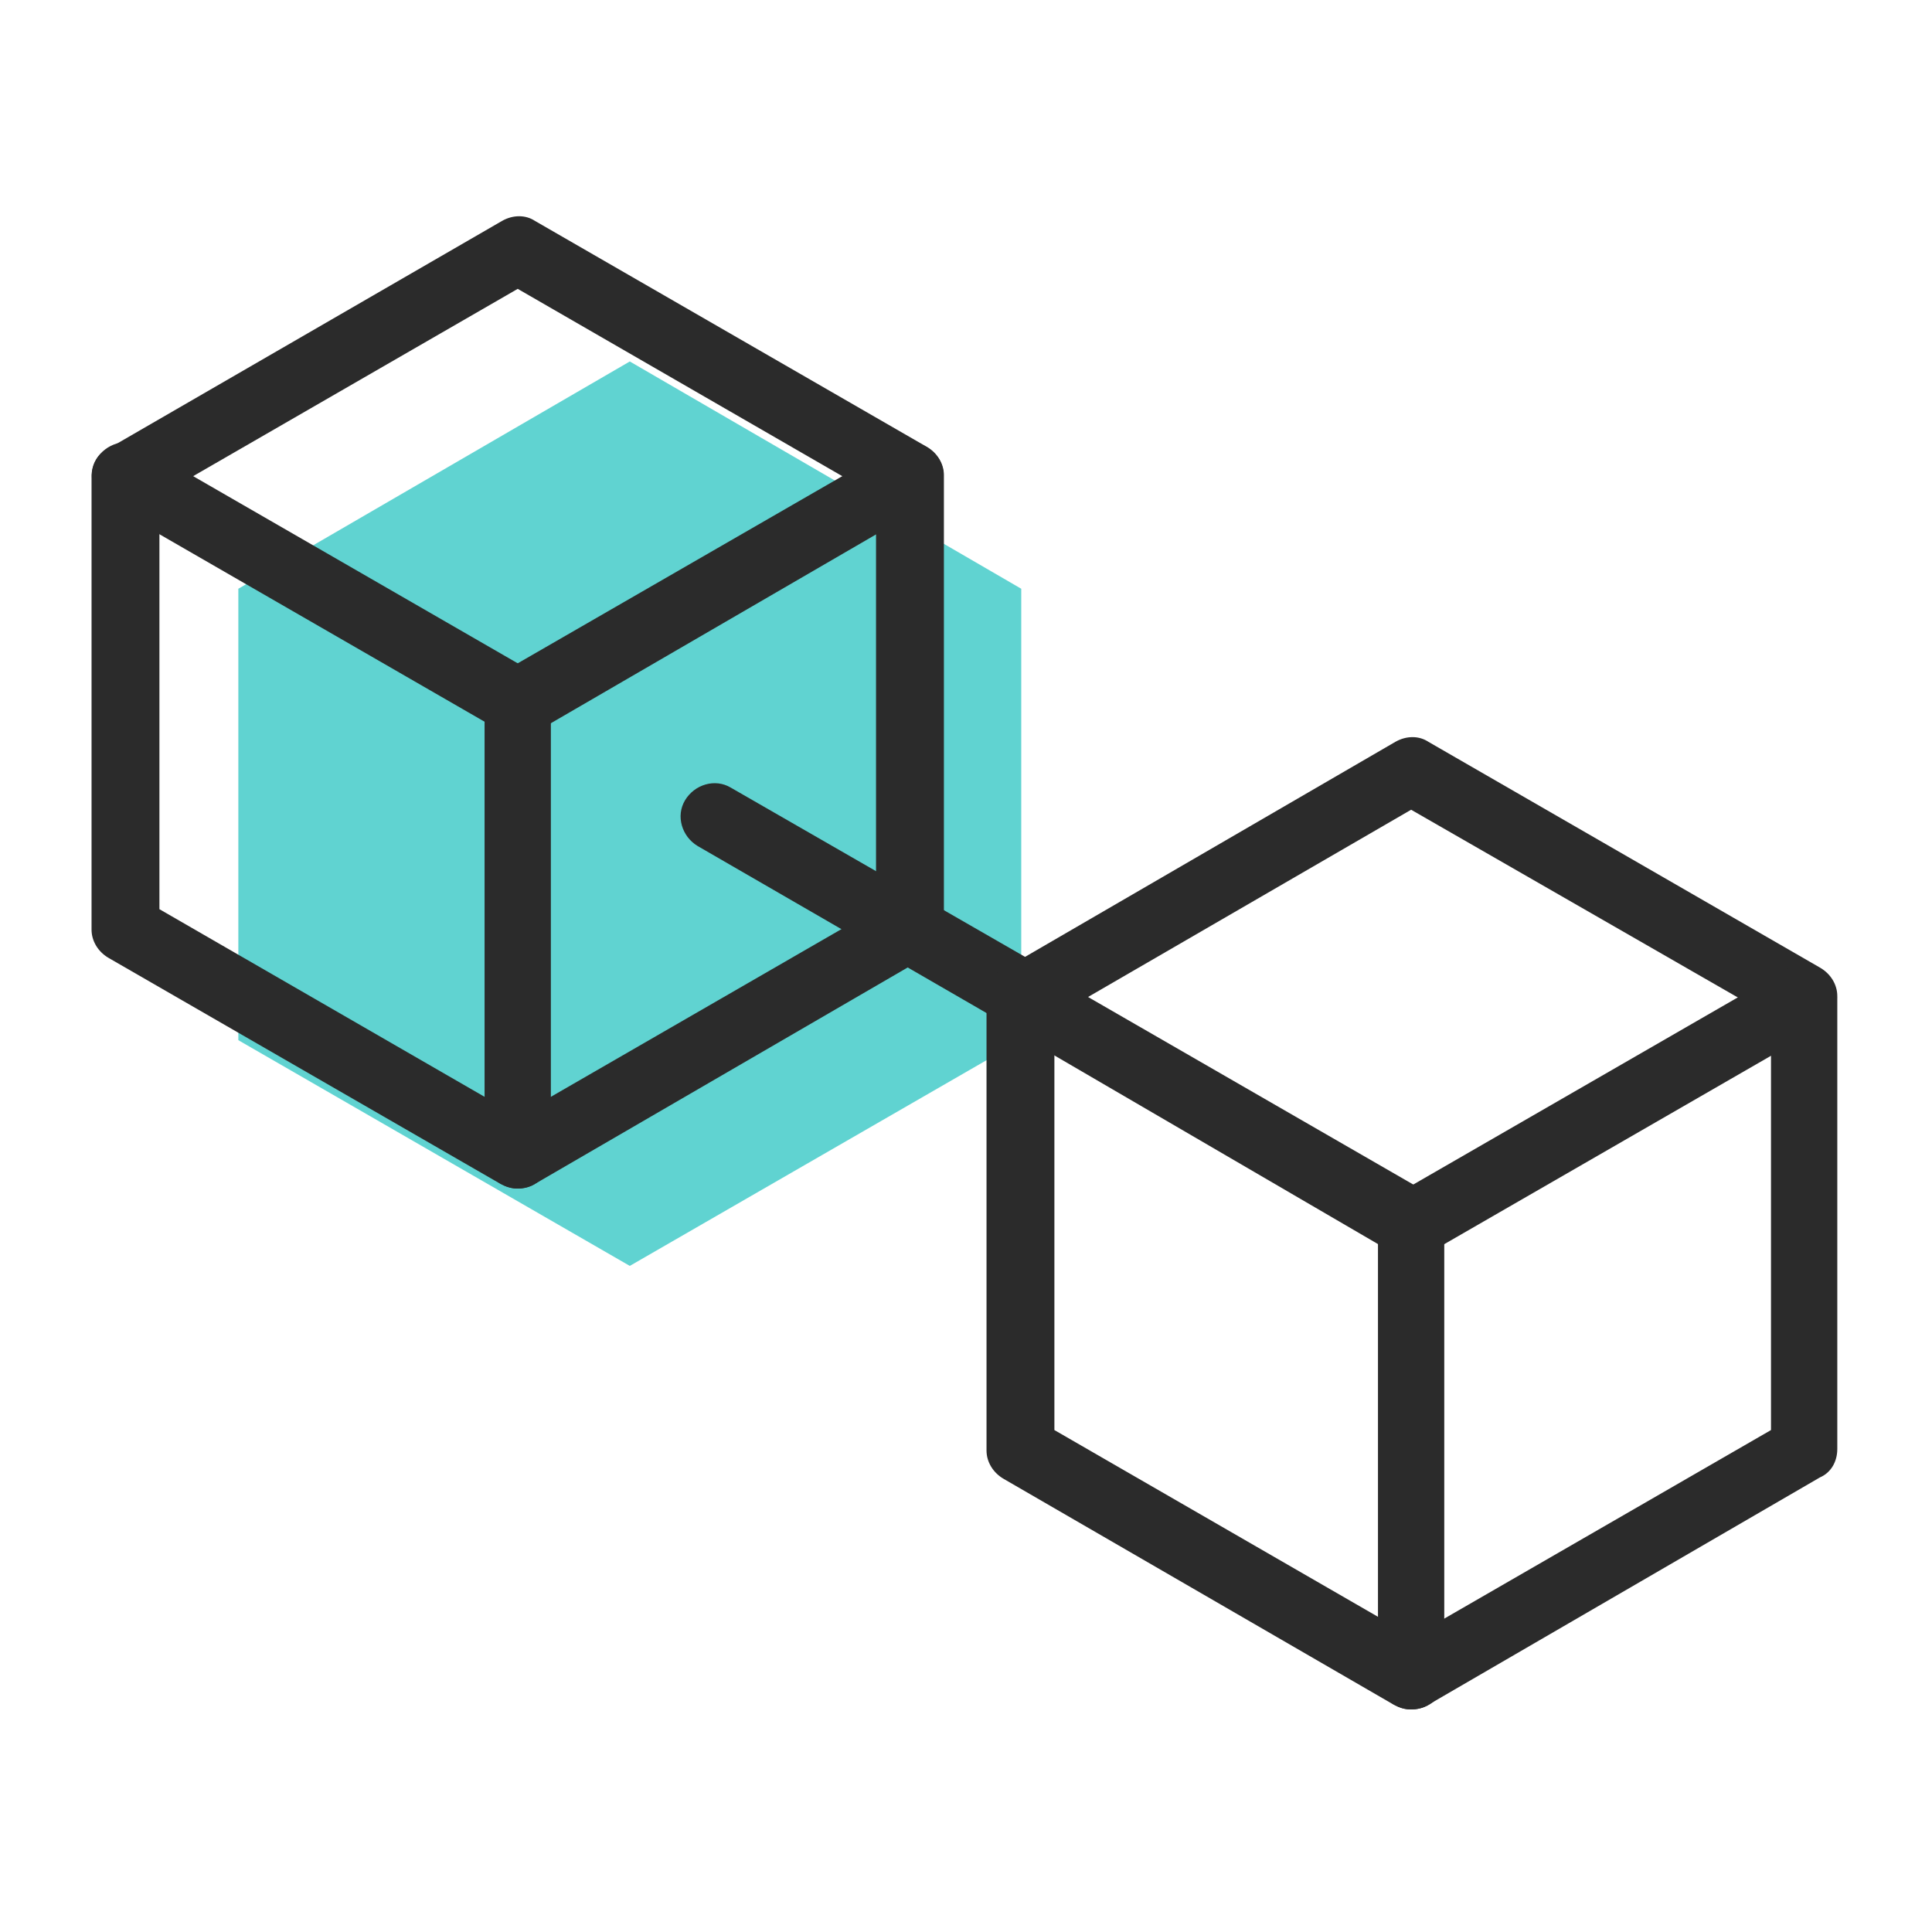 <?xml version="1.0" encoding="utf-8"?>
<!-- Generator: Adobe Illustrator 19.1.0, SVG Export Plug-In . SVG Version: 6.00 Build 0)  -->
<svg version="1.1" id="Layer_1" xmlns="http://www.w3.org/2000/svg" xmlns:xlink="http://www.w3.org/1999/xlink" x="0px" y="0px"
	 viewBox="-188 189.6 122.4 122.4" style="enable-background:new -188 189.6 122.4 122.4;" xml:space="preserve">
<style type="text/css">
	.st0{display:none;}
	.st1{fill:#60D3D1;}
	.st2{fill:#2B2B2B;}
</style>
<g id="gray_background" class="st0">
</g>
<g id="Layer_1_1_">
	<g>
		<g>
			<g>
				<g>
					<polygon class="st1" points="-148.1,212.5 -172.9,226.9 -172.9,255.5 -148.1,269.8 -123.3,255.5 -123.3,226.9 					"/>
				</g>
			</g>
			<g>
				<g>
					<path class="st2" d="M-155.2,264.9c-0.4,0-0.7-0.1-1.1-0.3l-24.8-14.3c-0.7-0.4-1.1-1.1-1.1-1.8v-28.7c0-0.8,0.4-1.5,1.1-1.8
						l24.9-14.4c0.7-0.4,1.5-0.4,2.1,0l24.8,14.3c0.7,0.4,1.1,1.1,1.1,1.8v28.7c0,0.8-0.4,1.5-1.1,1.8l-24.8,14.4
						C-154.4,264.8-154.8,264.9-155.2,264.9z M-177.9,247.2l22.7,13.1l22.7-13.1V221l-22.7-13.1l-22.7,13.1V247.2z"/>
				</g>
			</g>
			<g>
				<g>
					<path class="st2" d="M-155.2,264.9c-1.2,0-2.1-1-2.1-2.1v-28.7c0-1.2,1-2.1,2.1-2.1c1.1,0,2.1,1,2.1,2.1v28.7
						C-153,263.9-154,264.9-155.2,264.9z"/>
				</g>
			</g>
			<g>
				<g>
					<path class="st2" d="M-155.2,236.2c-0.4,0-0.7-0.1-1.1-0.3l-24.8-14.3c-1-0.6-1.4-1.9-0.8-2.9c0.6-1,1.9-1.4,2.9-0.8l24.8,14.3
						c1,0.6,1.4,1.9,0.8,2.9C-153.7,235.9-154.4,236.2-155.2,236.2z"/>
				</g>
			</g>
			<g>
				<g>
					<path class="st2" d="M-155.2,236.2c-0.7,0-1.4-0.4-1.8-1.1c-0.6-1-0.2-2.3,0.8-2.9l24.8-14.3c1-0.6,2.3-0.2,2.9,0.8
						c0.6,1,0.2,2.3-0.8,2.9l-24.8,14.4C-154.4,236.1-154.8,236.2-155.2,236.2z"/>
				</g>
			</g>
		</g>
		<g>
			<g>
				<path class="st2" d="M-123.5,254.6c-0.4,0-0.7-0.1-1.1-0.3l-19.2-11.1c-1-0.6-1.4-1.9-0.8-2.9c0.6-1,1.9-1.4,2.9-0.8l19.3,11.1
					c1,0.6,1.4,1.9,0.8,2.9C-122,254.2-122.7,254.6-123.5,254.6z"/>
			</g>
		</g>
		<g>
			<g>
				<g>
					<path class="st2" d="M-98.6,297.9c-0.4,0-0.7-0.1-1.1-0.3l-24.7-14.3c-0.7-0.4-1.1-1.1-1.1-1.8v-28.7c0-0.8,0.4-1.5,1.1-1.8
						l24.8-14.4c0.7-0.4,1.5-0.4,2.1,0l24.8,14.3c0.7,0.4,1.1,1.1,1.1,1.8v28.7c0,0.8-0.4,1.5-1.1,1.8l-24.8,14.4
						C-97.8,297.8-98.2,297.9-98.6,297.9z M-121.2,280.2l22.7,13.1l22.7-13.1V254l-22.8-13.1l-22.6,13.1V280.2z"/>
				</g>
			</g>
			<g>
				<g>
					<path class="st2" d="M-98.6,297.9c-1.2,0-2.1-1-2.1-2.1v-28.7c0-1.2,1-2.1,2.1-2.1s2.1,1,2.1,2.1v28.7
						C-96.4,297-97.4,297.9-98.6,297.9z"/>
				</g>
			</g>
			<g>
				<g>
					<path class="st2" d="M-98.6,269.3c-0.4,0-0.7-0.1-1.1-0.3l-24.7-14.4c-1-0.6-1.4-1.9-0.8-2.9c0.6-1,1.9-1.4,2.9-0.8l24.8,14.3
						c1,0.6,1.4,1.9,0.8,2.9C-97.1,268.9-97.8,269.3-98.6,269.3z"/>
				</g>
			</g>
			<g>
				<g>
					<path class="st2" d="M-98.6,269.3c-0.7,0-1.4-0.4-1.8-1.1c-0.6-1-0.2-2.3,0.8-2.9l24.8-14.3c1-0.6,2.3-0.2,2.9,0.8
						s0.2,2.3-0.8,2.9L-97.5,269C-97.8,269.2-98.2,269.3-98.6,269.3z"/>
				</g>
			</g>
		</g>
	</g>
</g>
</svg>
